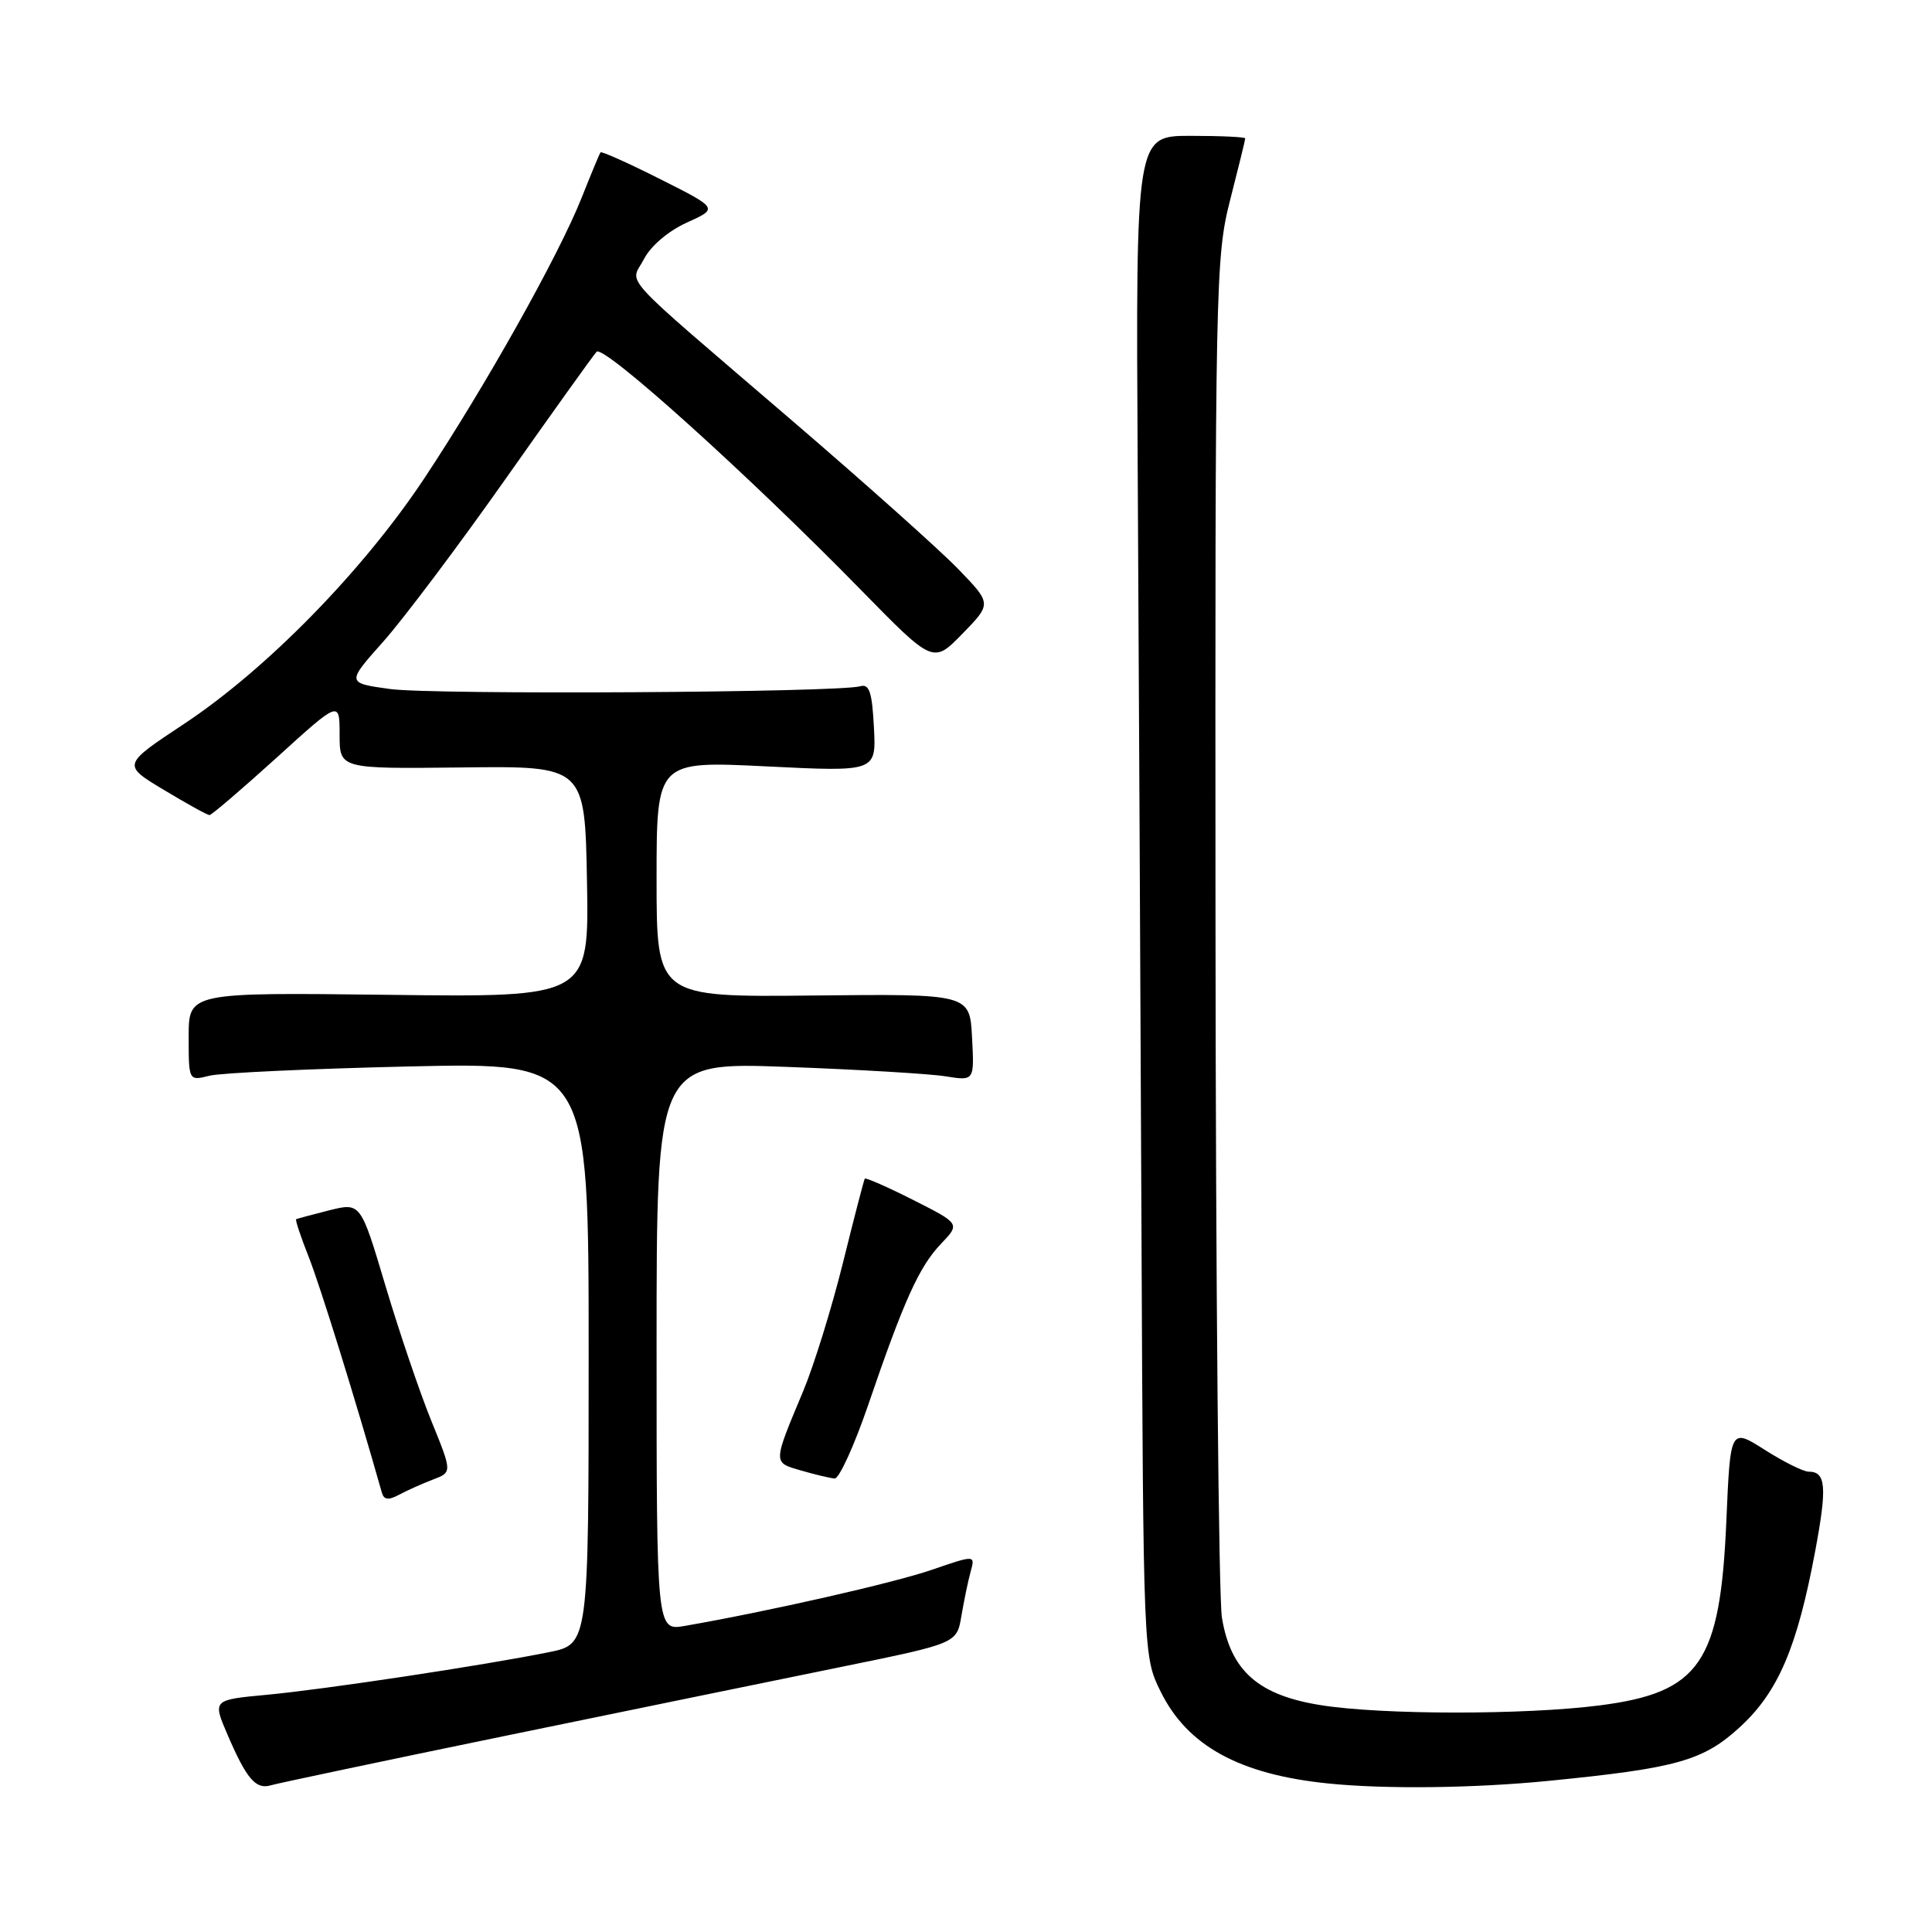 <?xml version="1.0" encoding="UTF-8" standalone="no"?>
<!DOCTYPE svg PUBLIC "-//W3C//DTD SVG 1.1//EN" "http://www.w3.org/Graphics/SVG/1.1/DTD/svg11.dtd" >
<svg xmlns="http://www.w3.org/2000/svg" xmlns:xlink="http://www.w3.org/1999/xlink" version="1.1" viewBox="0 0 256 256">
 <g >
 <path fill="currentColor"
d=" M 67.00 230.00 C 83.22 226.66 103.31 222.54 111.64 220.84 C 126.78 217.75 126.78 217.75 127.39 214.13 C 127.73 212.13 128.27 209.49 128.61 208.27 C 129.23 206.03 129.23 206.03 123.49 208.00 C 118.46 209.74 101.85 213.51 90.75 215.44 C 87.00 216.09 87.00 216.09 87.00 178.41 C 87.00 140.73 87.00 140.73 104.25 141.37 C 113.74 141.72 123.21 142.28 125.30 142.62 C 129.11 143.23 129.11 143.23 128.80 137.46 C 128.50 131.69 128.50 131.69 107.75 131.91 C 87.00 132.13 87.00 132.13 87.00 116.48 C 87.00 100.83 87.00 100.83 101.55 101.55 C 116.11 102.27 116.11 102.27 115.80 96.39 C 115.56 91.72 115.19 90.59 114.00 90.93 C 111.08 91.77 57.41 92.08 51.70 91.30 C 45.90 90.50 45.90 90.50 50.80 85.00 C 53.49 81.97 60.76 72.30 66.96 63.50 C 73.16 54.70 78.60 47.10 79.05 46.61 C 79.97 45.63 99.13 62.89 114.07 78.16 C 123.65 87.95 123.65 87.95 127.53 83.97 C 131.41 79.99 131.41 79.99 126.96 75.39 C 124.51 72.86 114.62 64.03 105.00 55.77 C 81.34 35.46 83.52 37.83 85.34 34.31 C 86.23 32.58 88.58 30.59 91.02 29.49 C 95.18 27.61 95.18 27.61 87.49 23.74 C 83.26 21.61 79.69 20.01 79.57 20.19 C 79.44 20.36 78.32 23.06 77.08 26.18 C 74.02 33.88 64.32 51.17 56.19 63.43 C 48.06 75.67 35.28 88.72 24.33 95.96 C 16.19 101.35 16.19 101.35 21.72 104.67 C 24.76 106.50 27.47 108.00 27.76 108.00 C 28.04 108.00 32.03 104.58 36.64 100.41 C 45.00 92.81 45.00 92.81 45.00 97.35 C 45.00 101.88 45.00 101.88 61.25 101.69 C 77.50 101.50 77.50 101.50 77.78 116.82 C 78.05 132.15 78.05 132.15 51.53 131.82 C 25.00 131.50 25.00 131.50 25.00 137.37 C 25.00 143.23 25.00 143.23 27.75 142.54 C 29.26 142.16 41.19 141.61 54.25 141.31 C 78.00 140.77 78.00 140.77 78.00 179.31 C 78.00 217.86 78.00 217.86 72.75 218.92 C 64.05 220.68 42.97 223.86 35.34 224.57 C 28.17 225.24 28.17 225.24 30.14 229.84 C 32.67 235.72 33.90 237.16 35.89 236.56 C 36.78 236.30 50.77 233.34 67.00 230.00 Z  M 205.14 235.98 C 222.24 234.29 225.70 233.31 230.59 228.81 C 235.62 224.17 238.13 218.30 240.51 205.60 C 242.12 196.99 241.96 195.00 239.64 195.00 C 238.95 195.00 236.34 193.70 233.84 192.11 C 229.28 189.22 229.28 189.22 228.75 201.56 C 227.94 220.34 225.25 224.26 212.00 225.97 C 202.06 227.25 183.10 227.24 175.00 225.94 C 166.71 224.62 163.07 221.39 161.91 214.34 C 161.48 211.68 161.09 170.08 161.06 121.91 C 161.00 37.49 161.07 34.04 163.00 26.50 C 164.10 22.20 165.00 18.53 165.00 18.34 C 165.00 18.15 161.74 18.00 157.75 18.00 C 150.50 18.00 150.50 18.00 150.75 61.75 C 150.89 85.81 151.11 131.15 151.25 162.50 C 151.50 219.50 151.50 219.50 153.79 224.14 C 157.33 231.34 164.25 235.13 176.00 236.32 C 183.56 237.09 195.27 236.95 205.14 235.98 Z  M 57.39 196.04 C 59.92 195.08 59.92 195.08 57.16 188.29 C 55.64 184.56 52.91 176.51 51.09 170.42 C 47.79 159.34 47.79 159.34 43.64 160.37 C 41.36 160.95 39.38 161.48 39.24 161.55 C 39.10 161.63 39.85 163.89 40.92 166.59 C 42.44 170.44 47.09 185.40 50.60 197.79 C 50.88 198.75 51.47 198.82 52.92 198.04 C 53.99 197.47 56.00 196.57 57.39 196.04 Z  M 115.01 186.25 C 119.77 172.32 121.78 167.86 124.68 164.82 C 127.23 162.15 127.23 162.15 121.02 159.01 C 117.60 157.28 114.70 156.01 114.59 156.18 C 114.47 156.36 113.17 161.38 111.69 167.35 C 110.21 173.31 107.84 180.96 106.42 184.35 C 102.38 194.00 102.39 193.77 106.15 194.85 C 107.99 195.39 109.99 195.86 110.59 195.91 C 111.18 195.96 113.17 191.61 115.01 186.25 Z "/>
</g>
</svg>